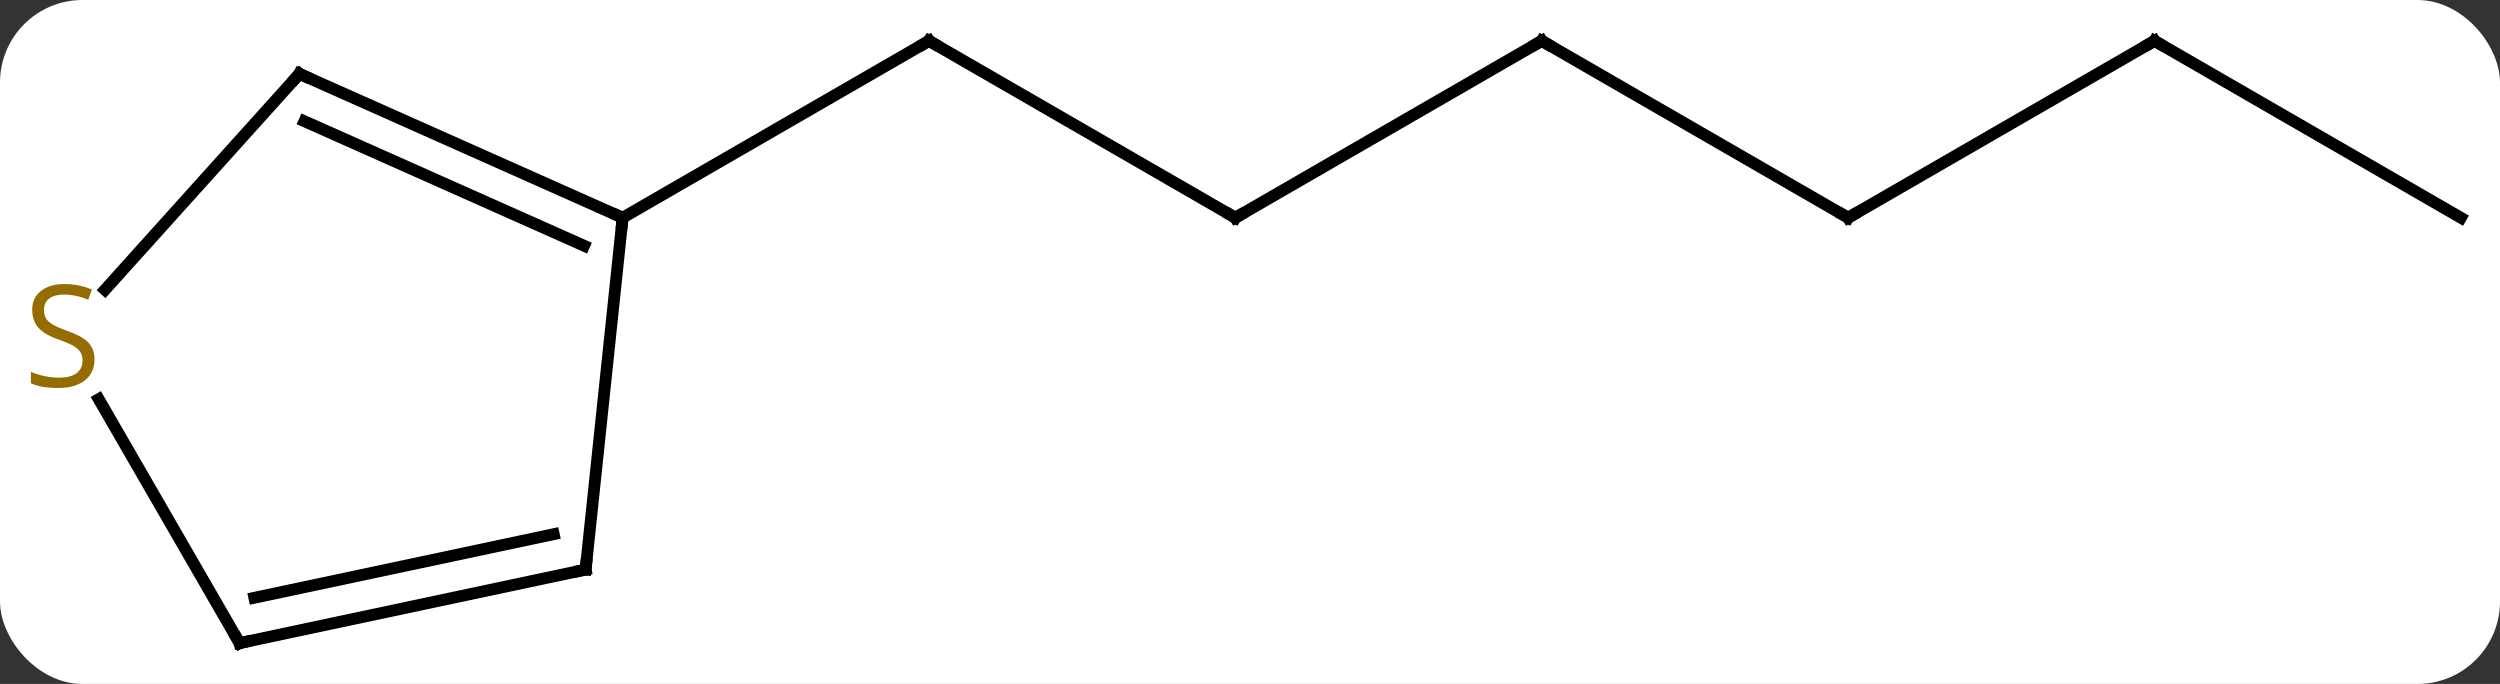 <svg width="212" viewBox="0 0 212 58" style="fill-opacity:1; color-rendering:auto; color-interpolation:auto; text-rendering:auto; stroke:black; stroke-linecap:square; stroke-miterlimit:10; shape-rendering:auto; stroke-opacity:1; fill:black; stroke-dasharray:none; font-weight:normal; stroke-width:1; font-family:'Open Sans'; font-style:normal; stroke-linejoin:miter; font-size:12; stroke-dashoffset:0; image-rendering:auto;" height="58" class="cas-substance-image" xmlns:xlink="http://www.w3.org/1999/xlink" xmlns="http://www.w3.org/2000/svg"><rect x="0" y="0" width="212" height="58" fill="#333333" stroke="none"/><svg class="cas-substance-single-component"><rect y="0" x="0" width="212" stroke="none" ry="7" rx="7" height="58" fill="white" class="cas-substance-group"/><svg y="0" x="0" width="212" viewBox="0 0 212 58" style="fill:black;" height="58" class="cas-substance-single-component-image"><svg><g><g transform="translate(107,29)" style="text-rendering:geometricPrecision; color-rendering:optimizeQuality; color-interpolation:linearRGB; stroke-linecap:butt; image-rendering:optimizeQuality;"><line y2="-10.536" y1="-25.536" x2="-2.241" x1="-28.221" style="fill:none;"/><line y2="-10.536" y1="-25.536" x2="-54.201" x1="-28.221" style="fill:none;"/><line y2="-25.536" y1="-10.536" x2="23.739" x1="-2.241" style="fill:none;"/><line y2="-10.536" y1="-25.536" x2="49.722" x1="23.739" style="fill:none;"/><line y2="-25.536" y1="-10.536" x2="75.702" x1="49.722" style="fill:none;"/><line y2="-10.536" y1="-25.536" x2="101.682" x1="75.702" style="fill:none;"/><line y2="19.299" y1="-10.536" x2="-57.339" x1="-54.201" style="fill:none;"/><line y2="-22.74" y1="-10.536" x2="-81.609" x1="-54.201" style="fill:none;"/><line y2="-18.721" y1="-8.161" x2="-81.187" x1="-57.471" style="fill:none;"/><line y2="25.536" y1="19.299" x2="-86.682" x1="-57.339" style="fill:none;"/><line y2="21.692" y1="16.296" x2="-85.433" x1="-60.043" style="fill:none;"/><line y2="-4.425" y1="-22.74" x2="-98.098" x1="-81.609" style="fill:none;"/><line y2="4.85" y1="25.536" x2="-98.626" x1="-86.682" style="fill:none;"/><path style="fill:none; stroke-miterlimit:5;" d="M-27.788 -25.286 L-28.221 -25.536 L-28.654 -25.286"/><path style="fill:none; stroke-miterlimit:5;" d="M-2.674 -10.786 L-2.241 -10.536 L-1.808 -10.786"/><path style="fill:none; stroke-miterlimit:5;" d="M23.306 -25.286 L23.739 -25.536 L24.172 -25.286"/><path style="fill:none; stroke-miterlimit:5;" d="M49.289 -10.786 L49.722 -10.536 L50.155 -10.786"/><path style="fill:none; stroke-miterlimit:5;" d="M75.269 -25.286 L75.702 -25.536 L76.135 -25.286"/><path style="fill:none; stroke-miterlimit:5;" d="M-54.658 -10.739 L-54.201 -10.536 L-54.253 -10.039"/><path style="fill:none; stroke-miterlimit:5;" d="M-57.287 18.802 L-57.339 19.299 L-57.828 19.403"/><path style="fill:none; stroke-miterlimit:5;" d="M-81.152 -22.537 L-81.609 -22.74 L-81.944 -22.368"/><path style="fill:none; stroke-miterlimit:5;" d="M-86.193 25.432 L-86.682 25.536 L-86.932 25.103"/></g><g transform="translate(107,29)" style="stroke-linecap:butt; fill:rgb(148,108,0); text-rendering:geometricPrecision; color-rendering:optimizeQuality; image-rendering:optimizeQuality; font-family:'Open Sans'; stroke:rgb(148,108,0); color-interpolation:linearRGB; stroke-miterlimit:5;"><path style="stroke:none;" d="M-98.987 1.494 Q-98.987 2.619 -99.807 3.259 Q-100.627 3.9 -102.034 3.9 Q-103.565 3.9 -104.377 3.494 L-104.377 2.54 Q-103.846 2.759 -103.229 2.892 Q-102.612 3.025 -102.002 3.025 Q-101.002 3.025 -100.502 2.642 Q-100.002 2.259 -100.002 1.587 Q-100.002 1.15 -100.182 0.861 Q-100.362 0.572 -100.776 0.329 Q-101.19 0.087 -102.049 -0.21 Q-103.237 -0.631 -103.752 -1.217 Q-104.268 -1.803 -104.268 -2.756 Q-104.268 -3.741 -103.526 -4.327 Q-102.784 -4.913 -101.549 -4.913 Q-100.284 -4.913 -99.205 -4.444 L-99.518 -3.585 Q-100.58 -4.022 -101.58 -4.022 Q-102.377 -4.022 -102.823 -3.686 Q-103.268 -3.35 -103.268 -2.741 Q-103.268 -2.303 -103.104 -2.014 Q-102.94 -1.725 -102.549 -1.491 Q-102.159 -1.256 -101.346 -0.96 Q-100.002 -0.491 -99.495 0.064 Q-98.987 0.619 -98.987 1.494 Z"/></g></g></svg></svg></svg></svg>